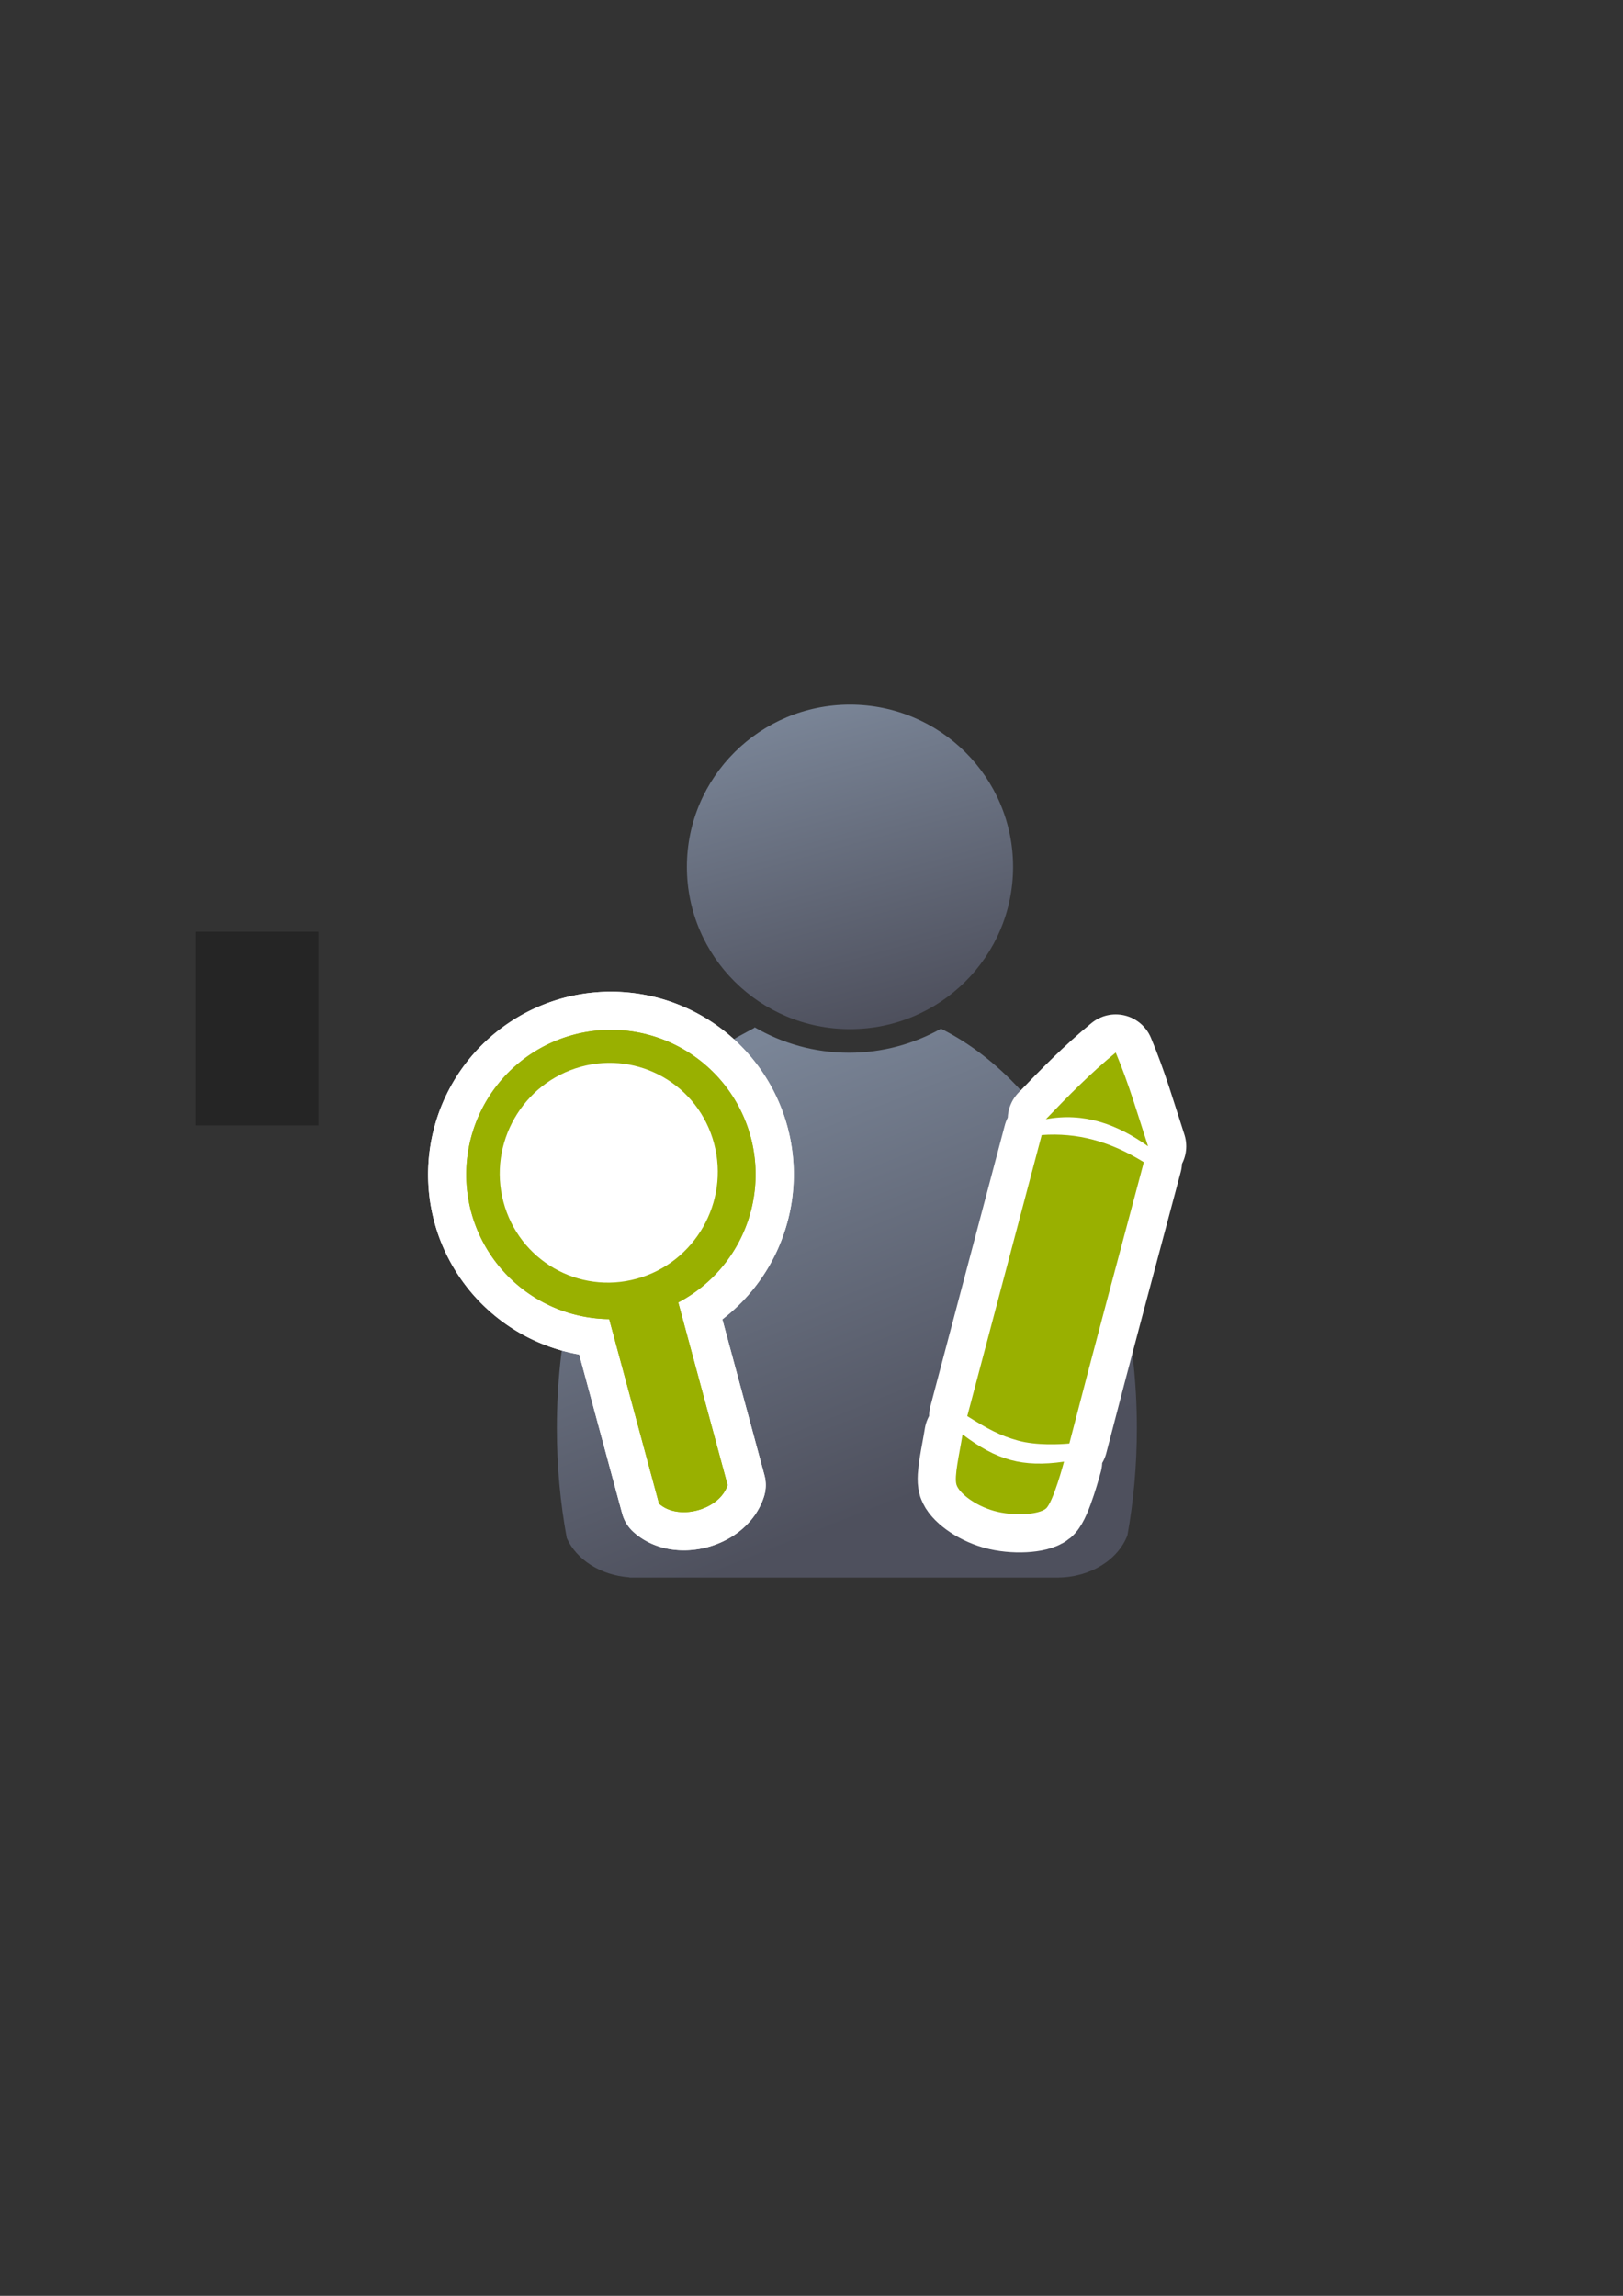 <?xml version="1.0" encoding="UTF-8" standalone="no"?>
<!-- Created with Inkscape (http://www.inkscape.org/) -->

<svg
   xmlns:dc="http://purl.org/dc/elements/1.1/"
   xmlns:cc="http://creativecommons.org/ns#"
   xmlns:rdf="http://www.w3.org/1999/02/22-rdf-syntax-ns#"
   xmlns:svg="http://www.w3.org/2000/svg"
   xmlns="http://www.w3.org/2000/svg"
   xmlns:xlink="http://www.w3.org/1999/xlink"
   xmlns:sodipodi="http://sodipodi.sourceforge.net/DTD/sodipodi-0.dtd"
   xmlns:inkscape="http://www.inkscape.org/namespaces/inkscape"
   width="210mm"
   height="297mm"
   viewBox="0 0 744.094 1052.362"
   id="svg2"
   version="1.1"
   inkscape:version="0.91 r13725"
   inkscape:export-xdpi="4"
   inkscape:export-ydpi="4"
   sodipodi:docname="user-customer.svg">
  <rect x="0" y="0" width="744.094" height="1052.362" fill="#333333" stroke="none"/>
  <defs
     id="defs4">
    <linearGradient
       inkscape:collect="always"
       id="linearGradient4254">
      <stop
         style="stop-color:#7a8597;stop-opacity:1"
         offset="0"
         id="stop4256" />
      <stop
         style="stop-color:#4e505d;stop-opacity:1"
         offset="1"
         id="stop4258" />
    </linearGradient>
    <linearGradient
       inkscape:collect="always"
       xlink:href="#linearGradient4254"
       id="linearGradient4260"
       x1="380.01"
       y1="330.406"
       x2="414.616"
       y2="457.181"
       gradientUnits="userSpaceOnUse"
       gradientTransform="translate(0.37,-0.395)" />
    <linearGradient
       inkscape:collect="always"
       xlink:href="#linearGradient4254"
       id="linearGradient4268"
       x1="358.431"
       y1="465.731"
       x2="429.966"
       y2="644.629"
       gradientUnits="userSpaceOnUse" />
  </defs>
  <sodipodi:namedview
     id="base"
     pagecolor="#ffffff"
     bordercolor="#666666"
     borderopacity="1.0"
     inkscape:pageopacity="0.0"
     inkscape:pageshadow="2"
     inkscape:zoom="0.35355339"
     inkscape:cx="-800.34588"
     inkscape:cy="469.64082"
     inkscape:document-units="px"
     inkscape:current-layer="layer1"
     showgrid="false"
     showguides="true"
     inkscape:guide-bbox="true"
     inkscape:window-width="1280"
     inkscape:window-height="962"
     inkscape:window-x="-8"
     inkscape:window-y="-8"
     inkscape:window-maximized="1">
    <sodipodi:guide
       position="315.536,730.179"
       orientation="0,1"
       id="guide3338" />
    <sodipodi:guide
       position="351.25,330.179"
       orientation="0,1"
       id="guide3340" />
    <sodipodi:guide
       position="189.107,408.839"
       orientation="1,0"
       id="guide3344" />
    <sodipodi:guide
       position="589.045,468.079"
       orientation="1,0"
       id="guide3346" />
    <inkscape:grid
       type="xygrid"
       id="grid3440" />
    <sodipodi:guide
       position="589.045,378.302"
       orientation="1,0"
       id="guide3411" />
  </sodipodi:namedview>
  <g
     inkscape:label="Ebene 1"
     inkscape:groupmode="layer"
     id="layer1">
    <flowRoot
       xml:space="preserve"
       id="flowRoot4169"
       style="font-style:normal;font-weight:normal;font-size:40px;line-height:125%;font-family:sans-serif;letter-spacing:0px;word-spacing:0px;fill:#252525;fill-opacity:1;stroke:none;stroke-width:1px;stroke-linecap:butt;stroke-linejoin:miter;stroke-opacity:1"><flowRegion
         id="flowRegion4171"><rect
           id="rect4173"
           width="56.433"
           height="88.789"
           x="89.541"
           y="427.08" /></flowRegion><flowPara
         id="flowPara4175" /></flowRoot>    <rect
       style="fill:none;fill-rule:evenodd;stroke:none;stroke-width:1px;stroke-linecap:butt;stroke-linejoin:miter;stroke-opacity:1"
       id="rect3336"
       width="400"
       height="400"
       x="189.145"
       y="322.27"
       inkscape:export-xdpi="4.9499998"
       inkscape:export-ydpi="4.9499998" />
    <g
       id="g4289"
       transform="matrix(1.139,0,0,1.139,-57.917,-53.501)">
      <path
         sodipodi:nodetypes="cccsccccccscsc"
         inkscape:connector-curvature="0"
         id="path2176"
         d="m 354.643,460.416 c -0.117,0.104 -0.224,0.216 -0.346,0.316 l -6.543,3.545 c -42.676,25.281 -72.762,86.259 -72.762,157.469 0,15.295 1.395,30.114 3.998,44.213 3.861,8.637 13.562,14.968 25.186,15.795 l 0,0.096 172.762,0 0,-0.008 c 13.046,-0.184 24.035,-7.283 27.727,-17.016 2.47,-13.759 3.791,-28.194 3.791,-43.08 0,-74.549 -32.977,-137.884 -78.852,-160.785 -10.953,6.149 -23.578,9.678 -37.004,9.678 -13.817,10e-6 -26.787,-3.737 -37.957,-10.223 z"
         style="fill:url(#linearGradient4268);fill-opacity:1;stroke:none;stroke-width:41.152;stroke-linecap:round;stroke-linejoin:round;stroke-opacity:1" />
      <ellipse
         ry="65.293"
         rx="65.647"
         cx="392.98"
         cy="395.838"
         id="circle2187-6"
         style="fill:url(#linearGradient4260);fill-opacity:1;stroke:none;stroke-width:14;stroke-miterlimit:4;stroke-dasharray:none;stroke-opacity:1" />
    </g>
    <g
       id="g4193"
       transform="translate(-15,-4)">
      <g
         id="g4185"
         transform="matrix(0.964,-0.265,0.265,0.964,-174.058,101.656)"
         style="stroke:#ffffff;stroke-width:35;stroke-linejoin:round;stroke-miterlimit:4;stroke-dasharray:none">
        <path
           style="opacity:1;fill:#99b000;fill-opacity:1;stroke:#ffffff;stroke-width:35;stroke-linecap:square;stroke-linejoin:round;stroke-miterlimit:4;stroke-dasharray:none;stroke-opacity:1"
           d="m 378.604,498.907 a 66.346,66.346 0 0 0 -42.673,-15.791 66.346,66.346 0 0 0 -66.638,66.054 66.346,66.346 0 0 0 47.996,63.988 l -0.386,87.621 c 6.468,10.106 26.005,10.192 32.562,0.144 l 0.383,-86.738 a 66.346,66.346 0 0 0 52.137,-64.43 66.346,66.346 0 0 0 -23.38,-50.848 z"
           id="path4187"
           inkscape:connector-curvature="0" />
        <path
           inkscape:connector-curvature="0"
           id="path4189"
           d="m 378.604,498.907 a 66.346,66.346 0 0 0 -42.673,-15.791 66.346,66.346 0 0 0 -66.638,66.054 66.346,66.346 0 0 0 47.996,63.988 l -0.386,87.621 c 6.468,10.106 26.005,10.192 32.562,0.144 l 0.383,-86.738 a 66.346,66.346 0 0 0 52.137,-64.43 66.346,66.346 0 0 0 -23.38,-50.848 z"
           style="opacity:1;fill:#99b000;fill-opacity:1;stroke:#ffffff;stroke-width:35;stroke-linecap:square;stroke-linejoin:round;stroke-miterlimit:4;stroke-dasharray:none;stroke-opacity:1" />
        <ellipse
           ry="50.248"
           rx="50.114"
           style="opacity:1;fill:#ffffff;fill-opacity:1;stroke:#ffffff;stroke-width:35;stroke-linecap:square;stroke-linejoin:round;stroke-miterlimit:4;stroke-dasharray:none;stroke-opacity:1"
           id="ellipse4191"
           cx="340.375"
           cy="548.698"
           transform="matrix(1,-8.9193111e-4,-0.01,1,0,0)" />
      </g>
      <g
         style="stroke:none"
         transform="matrix(0.964,-0.265,0.265,0.964,-174.058,101.656)"
         id="g4172">
        <path
           inkscape:connector-curvature="0"
           id="path4206"
           d="m 378.604,498.907 a 66.346,66.346 0 0 0 -42.673,-15.791 66.346,66.346 0 0 0 -66.638,66.054 66.346,66.346 0 0 0 47.996,63.988 l -0.386,87.621 c 6.468,10.106 26.005,10.192 32.562,0.144 l 0.383,-86.738 a 66.346,66.346 0 0 0 52.137,-64.43 66.346,66.346 0 0 0 -23.38,-50.848 z"
           style="opacity:1;fill:#99b000;fill-opacity:1;stroke:none;stroke-width:30;stroke-linecap:square;stroke-linejoin:round;stroke-miterlimit:4;stroke-dasharray:none;stroke-opacity:1" />
        <path
           style="opacity:1;fill:#99b000;fill-opacity:1;stroke:none;stroke-width:30;stroke-linecap:square;stroke-linejoin:miter;stroke-miterlimit:4;stroke-dasharray:none;stroke-opacity:1"
           d="m 378.604,498.907 a 66.346,66.346 0 0 0 -42.673,-15.791 66.346,66.346 0 0 0 -66.638,66.054 66.346,66.346 0 0 0 47.996,63.988 l -0.386,87.621 c 6.468,10.106 26.005,10.192 32.562,0.144 l 0.383,-86.738 a 66.346,66.346 0 0 0 52.137,-64.43 66.346,66.346 0 0 0 -23.38,-50.848 z"
           id="path4160"
           inkscape:connector-curvature="0" />
        <ellipse
           transform="matrix(1,-8.9193111e-4,-0.01,1,0,0)"
           cy="548.698"
           cx="340.375"
           id="path4160-0"
           style="opacity:1;fill:#ffffff;fill-opacity:1;stroke:none;stroke-width:11;stroke-linecap:square;stroke-linejoin:miter;stroke-miterlimit:4;stroke-dasharray:none;stroke-opacity:1"
           rx="50.114"
           ry="50.248" />
      </g>
    </g>
    <g
       id="g4203"
       transform="translate(2,-3)">
      <path
         style="fill:#99b000;fill-opacity:1;fill-rule:evenodd;stroke:#ffffff;stroke-width:35;stroke-linecap:butt;stroke-linejoin:round;stroke-miterlimit:4;stroke-dasharray:none;stroke-opacity:1"
         d="m 453.694,695.556 c 8.915,2.521 20.417,1.756 23.794,-1.029 3.377,-2.784 8.329,-21.529 8.329,-21.529 -19.037,2.742 -31.002,-0.728 -46.518,-12.49 -1.476,9.17 -3.935,19.307 -2.792,23.05 1.144,3.742 8.272,9.477 17.187,11.998 z m 11.072,-32.203 c 8.48,2.336 19.478,1.689 23.492,1.331 11.05,-42.795 22.725,-86.048 34.151,-128.959 -15.658,-9.671 -30.561,-13.618 -46.817,-12.456 l -34.131,128.859 c 9.165,5.727 14.824,8.889 23.304,11.225 z m 59.581,-134.916 c -4.649,-14.305 -8.778,-28.579 -14.819,-42.97 -11.577,9.483 -21.86,19.975 -32.018,30.564 17.231,-3.238 32.567,2.179 46.837,12.406 z"
         id="path4183"
         inkscape:connector-curvature="0" />
      <path
         inkscape:connector-curvature="0"
         id="path4234-6-1-3"
         d="m 453.694,695.556 c 8.915,2.521 20.417,1.756 23.794,-1.029 3.377,-2.784 8.329,-21.529 8.329,-21.529 -19.037,2.742 -31.002,-0.728 -46.518,-12.49 -1.476,9.17 -3.935,19.307 -2.792,23.05 1.144,3.742 8.272,9.477 17.187,11.998 z m 11.072,-32.203 c 8.48,2.336 19.478,1.689 23.492,1.331 11.05,-42.795 22.725,-86.048 34.151,-128.959 -15.658,-9.671 -30.561,-13.618 -46.817,-12.456 l -34.131,128.859 c 9.165,5.727 14.824,8.889 23.304,11.225 z m 59.581,-134.916 c -4.649,-14.305 -8.778,-28.579 -14.819,-42.97 -11.577,9.483 -21.86,19.975 -32.018,30.564 17.231,-3.238 32.567,2.179 46.837,12.406 z"
         style="fill:#99b000;fill-opacity:1;fill-rule:evenodd;stroke:none;stroke-width:1px;stroke-linecap:butt;stroke-linejoin:miter;stroke-opacity:1" />
    </g>
  </g>
</svg>
